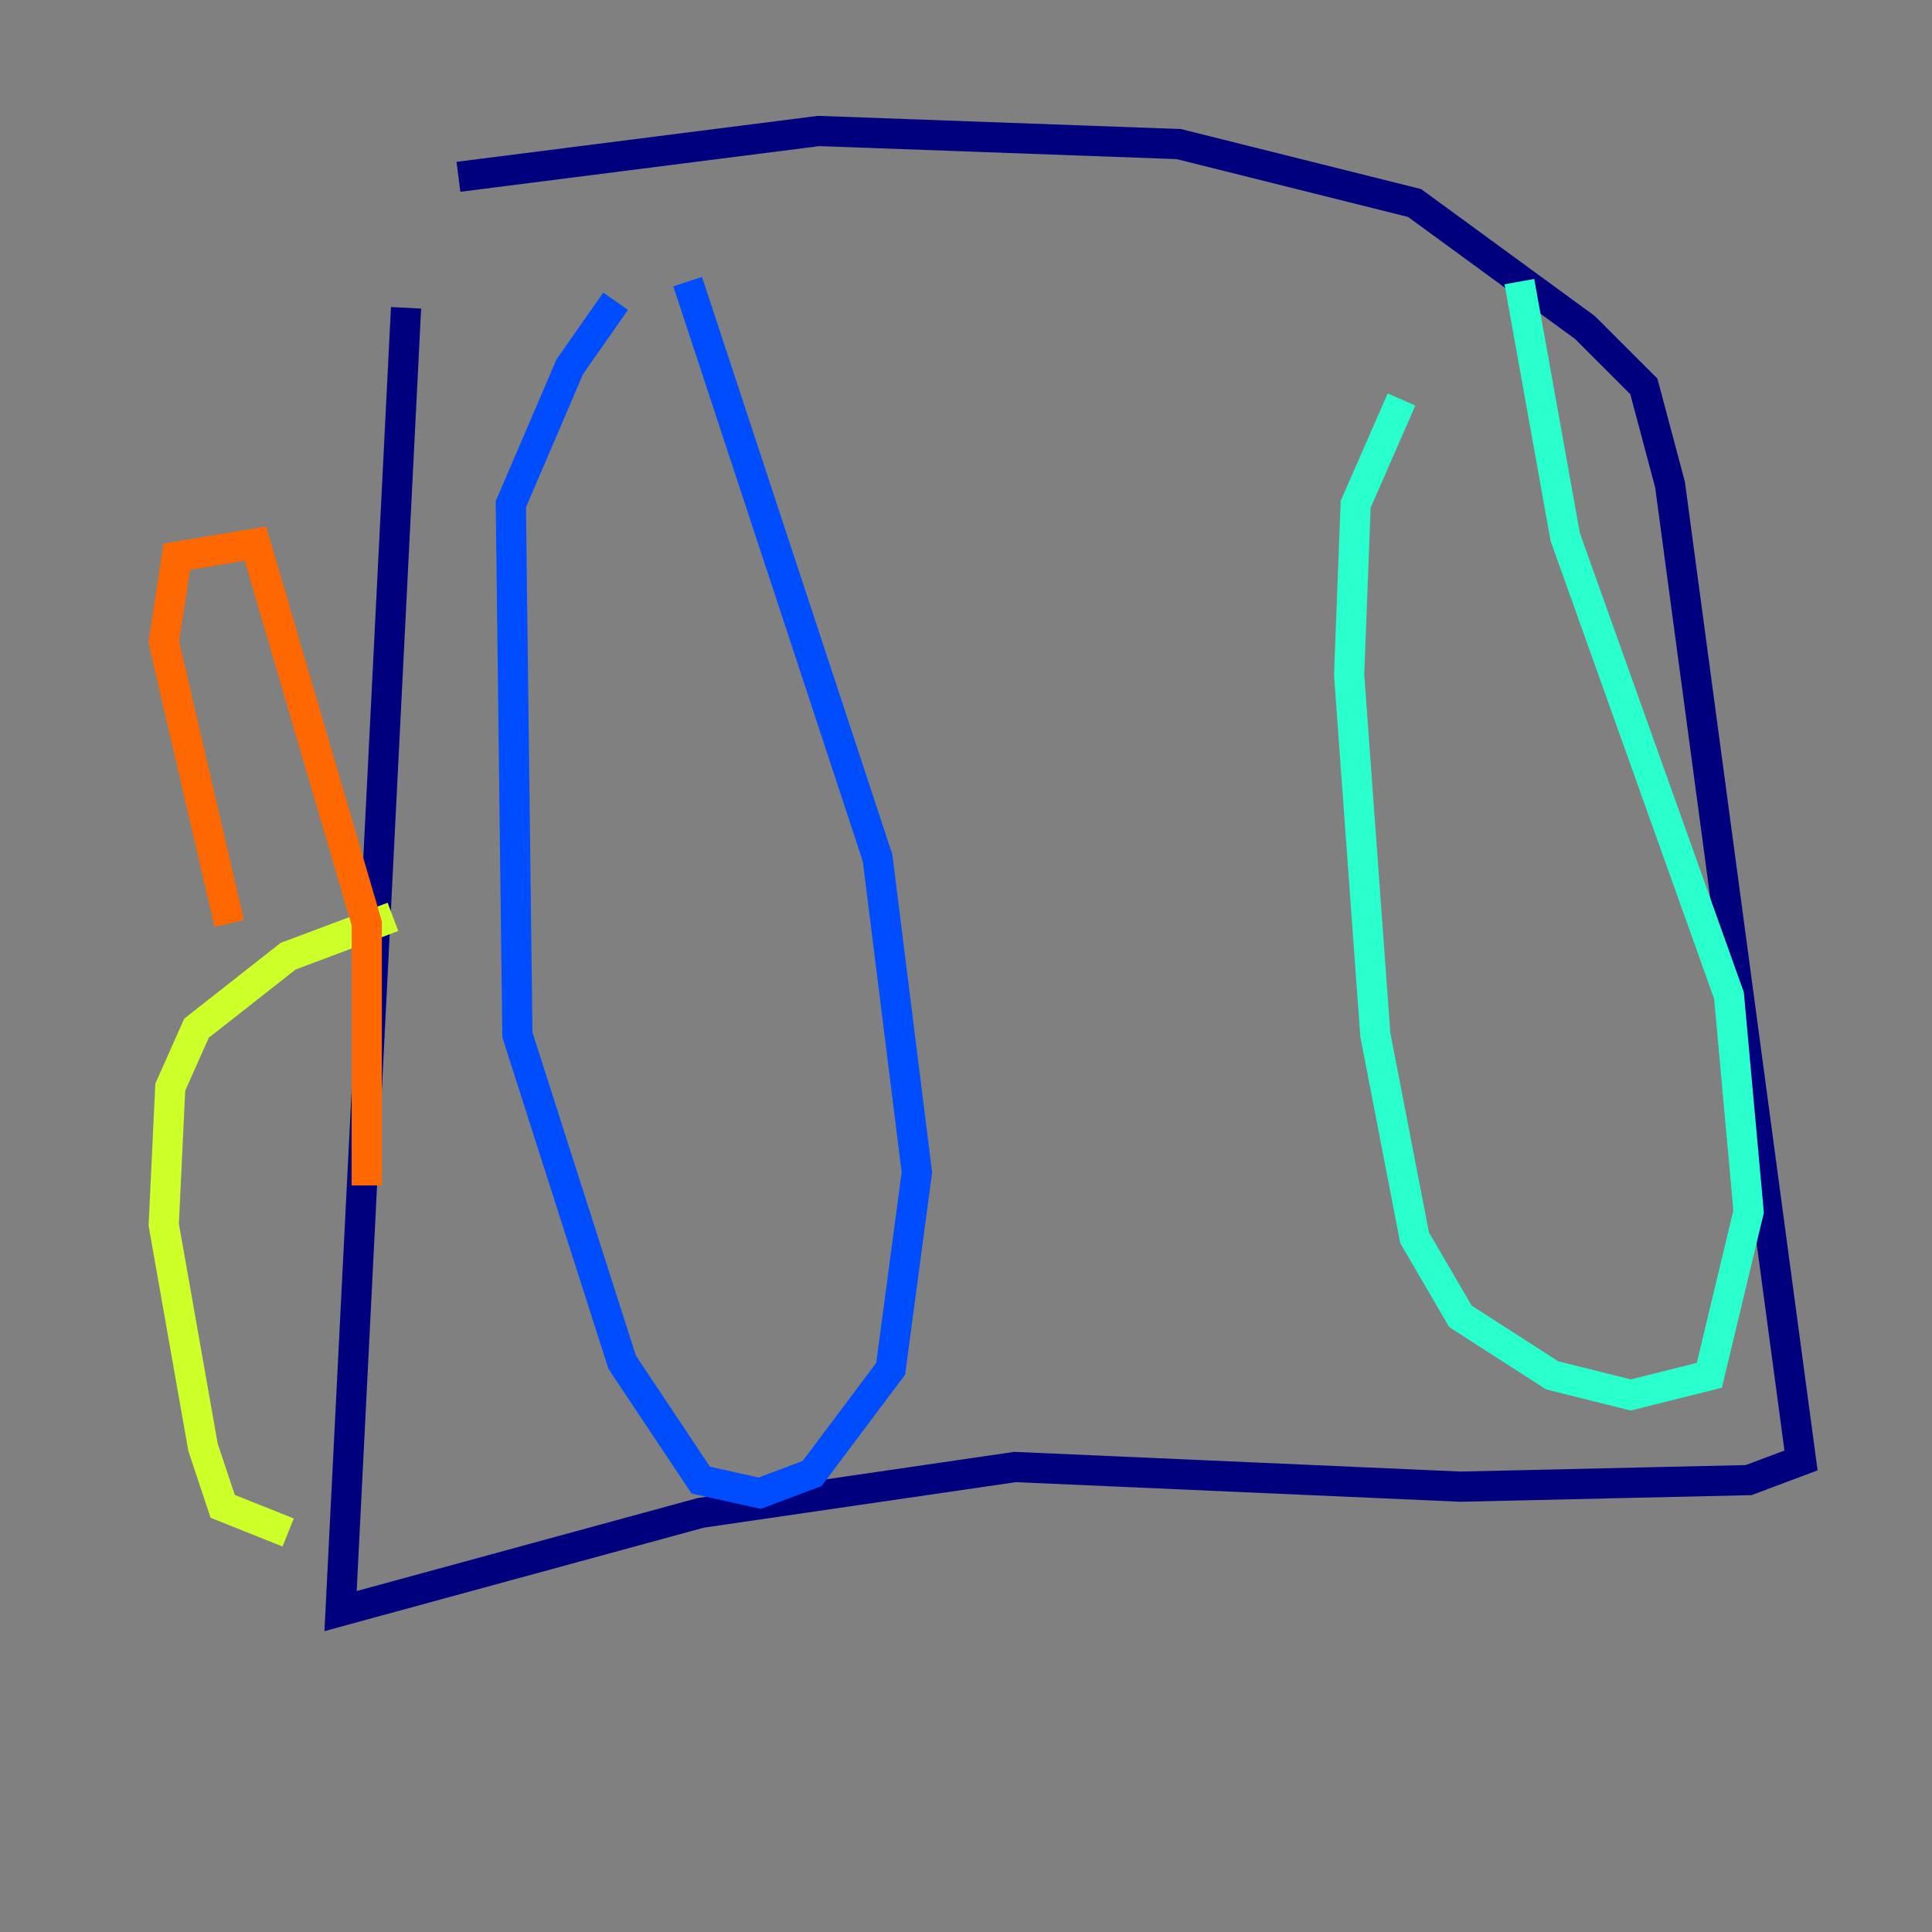 <?xml version="1.0" encoding="utf-8" ?>
<svg baseProfile="tiny" height="128" version="1.2" viewBox="0,0,128,128" width="128" xmlns="http://www.w3.org/2000/svg" xmlns:ev="http://www.w3.org/2001/xml-events" xmlns:xlink="http://www.w3.org/1999/xlink"><rect x="0" y="0" width="128" height="128" fill="#808080" stroke="none"/><defs /><polyline fill="none" points="26.902,20.393 22.563,106.739 46.427,100.231 67.254,97.193 96.759,98.495 115.851,98.061 119.322,96.759 110.644,32.108 108.909,25.6 105.003,21.695 93.722,13.451 78.102,9.546 54.237,8.678 30.373,11.715" stroke="#00007f" stroke-width="2" /><polyline fill="none" points="40.786,19.959 37.749,24.298 33.844,33.41 34.278,68.556 41.22,90.251 46.427,98.061 50.332,98.929 53.803,97.627 59.01,90.685 60.746,77.668 58.142,56.841 45.559,18.658" stroke="#004cff" stroke-width="2" /><polyline fill="none" points="92.854,26.468 89.817,33.41 89.383,44.691 91.119,68.556 93.722,82.007 96.759,87.214 102.834,91.119 108.041,92.42 113.248,91.119 115.851,80.271 114.549,65.953 103.702,35.58 100.664,18.658" stroke="#29ffcd" stroke-width="2" /><polyline fill="none" points="26.034,60.746 19.091,63.349 13.017,68.122 11.281,72.027 10.848,81.139 13.451,95.891 14.752,99.797 19.091,101.532" stroke="#cdff29" stroke-width="2" /><polyline fill="none" points="15.186,61.18 10.848,42.522 11.715,36.881 16.922,36.014 24.298,61.18 24.298,78.536" stroke="#ff6700" stroke-width="2" /><polyline fill="none" points="8.678,32.976 8.678,32.976" stroke="#7f0000" stroke-width="2" /></svg>